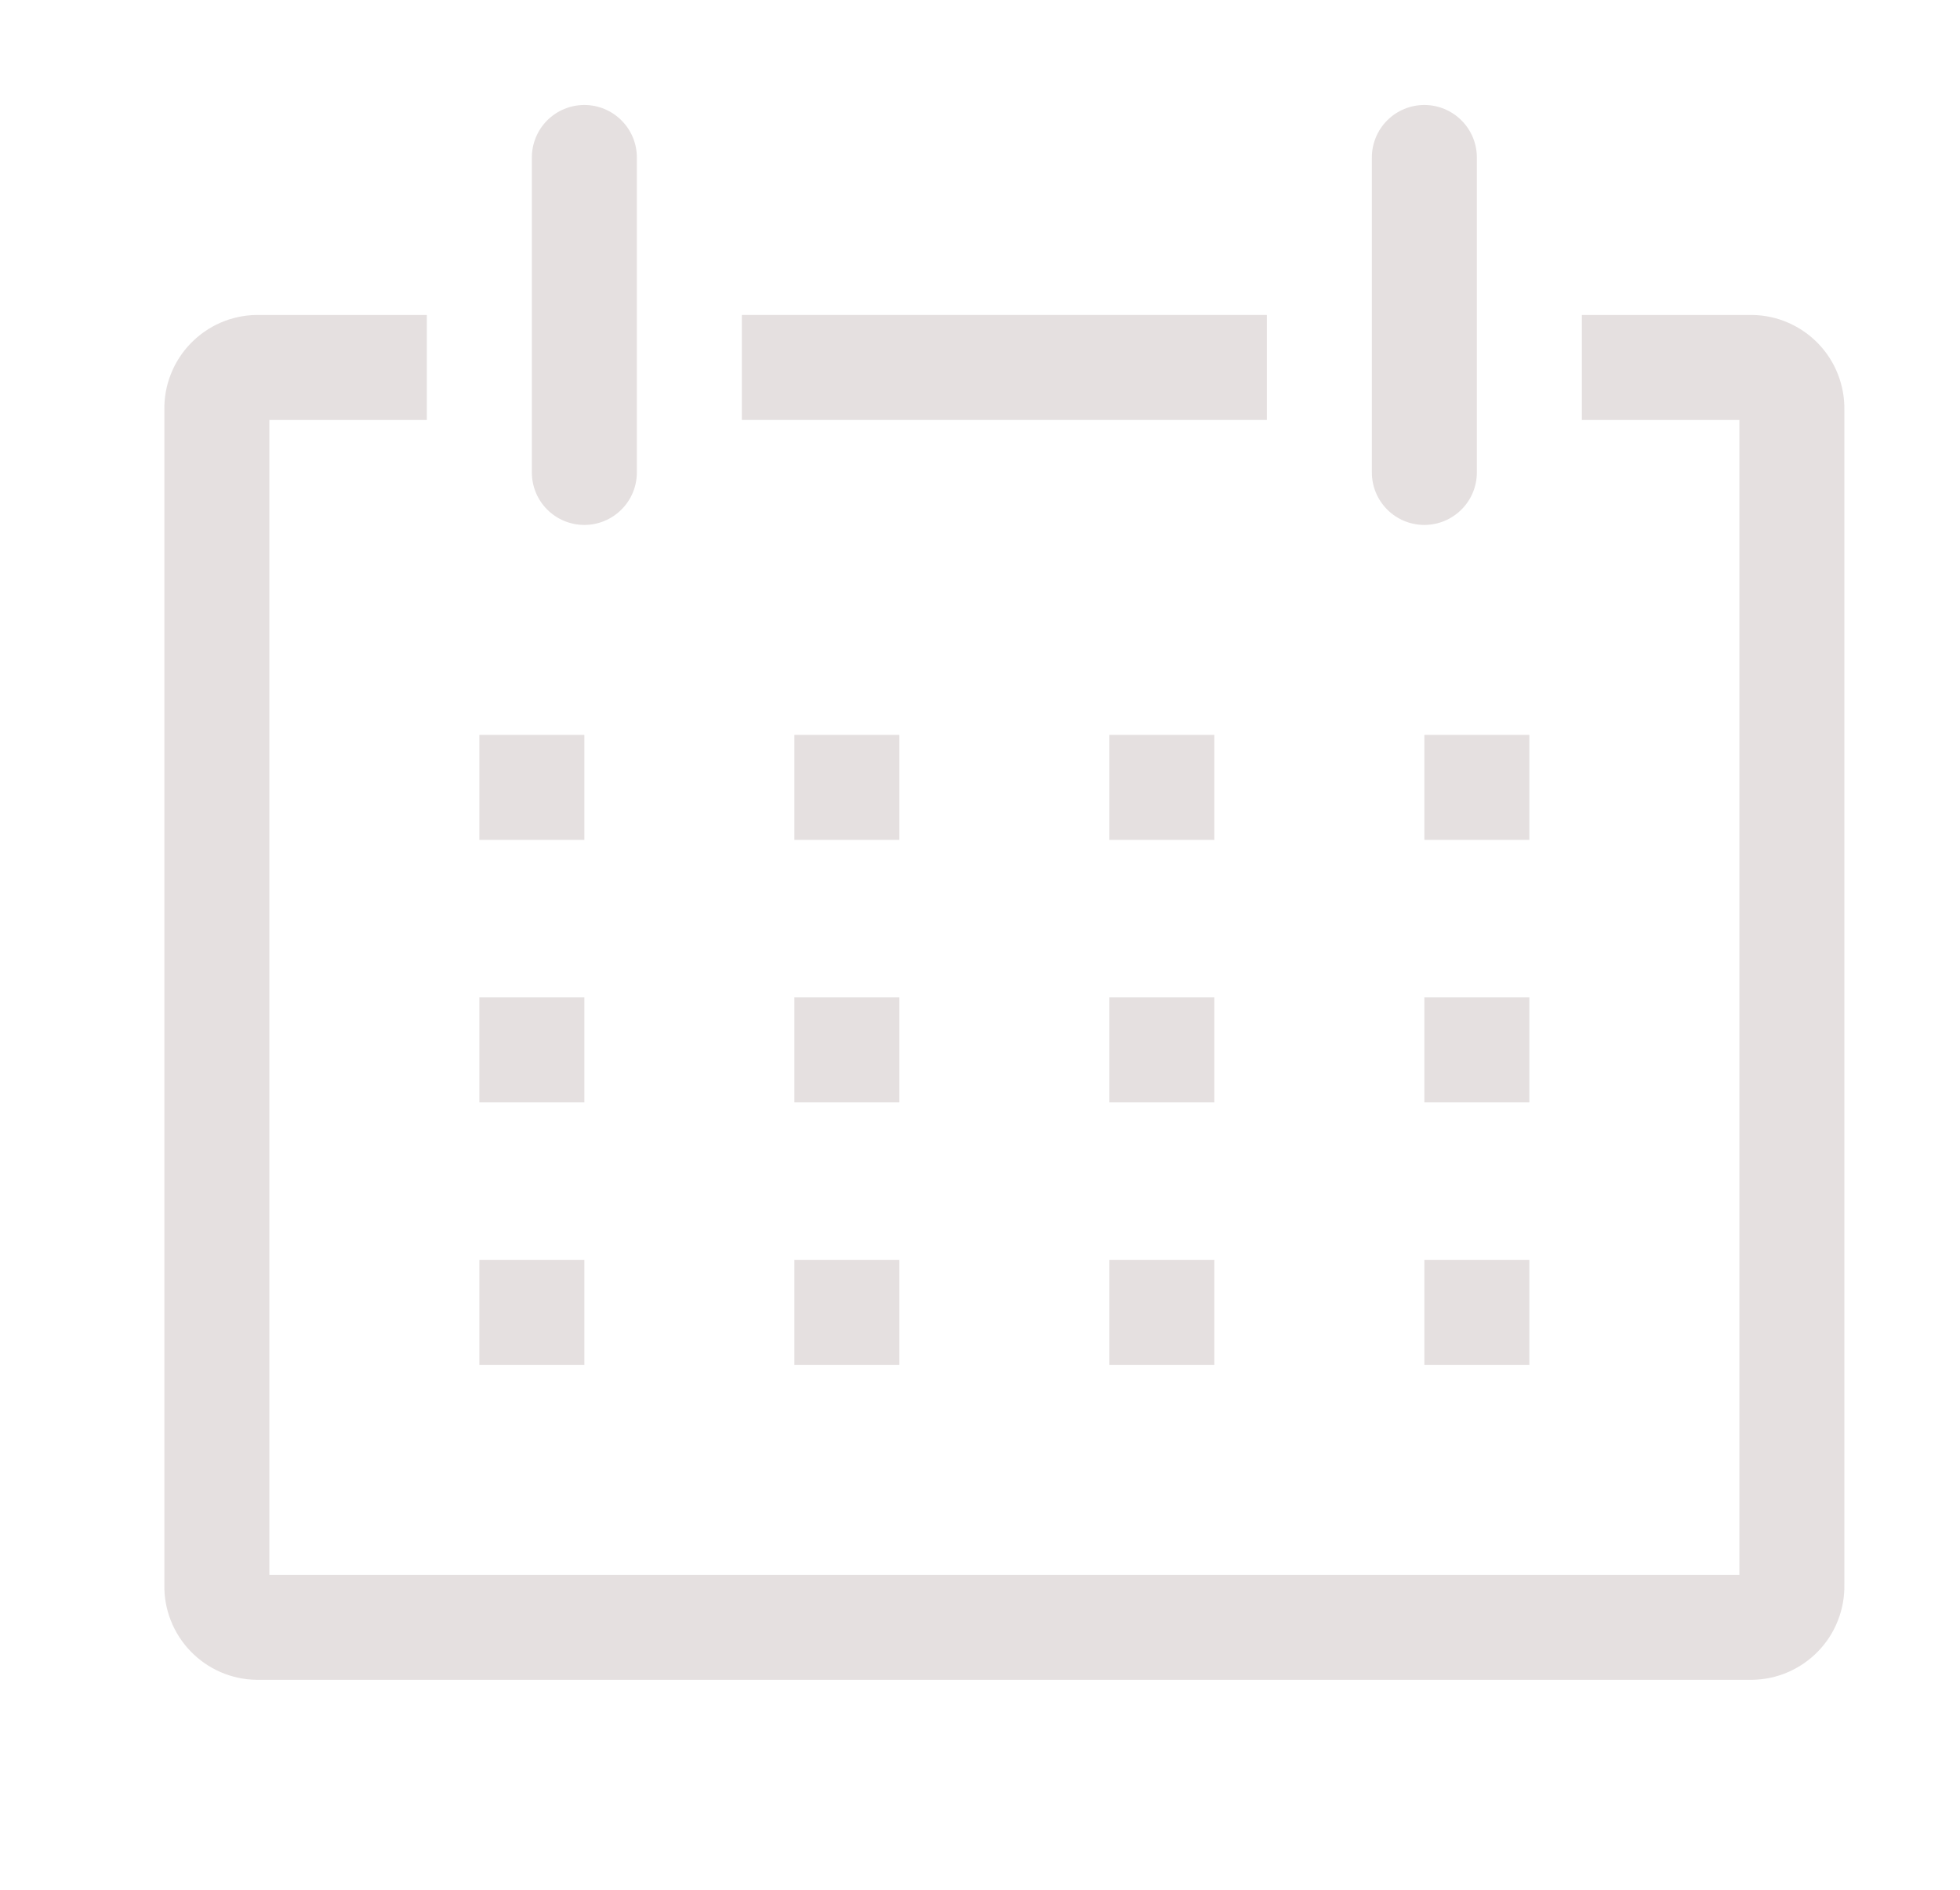 <svg width="28" height="27" viewBox="0 0 28 27" fill="none" xmlns="http://www.w3.org/2000/svg">
<g clip-path="url(#clip0_150_4456)">
<path d="M25.035 4.5H22.598V6H24.848V22.5H3.848V6H6.098V4.5H3.66C3.485 4.503 3.312 4.54 3.151 4.61C2.99 4.68 2.845 4.781 2.723 4.907C2.601 5.033 2.505 5.182 2.441 5.345C2.376 5.508 2.345 5.682 2.348 5.857V22.642C2.345 22.818 2.376 22.992 2.441 23.155C2.505 23.318 2.601 23.467 2.723 23.593C2.845 23.719 2.99 23.82 3.151 23.89C3.312 23.96 3.485 23.997 3.66 24H25.035C25.211 23.997 25.384 23.96 25.544 23.89C25.705 23.82 25.851 23.719 25.973 23.593C26.095 23.467 26.191 23.318 26.255 23.155C26.319 22.992 26.351 22.818 26.348 22.642V5.857C26.351 5.682 26.319 5.508 26.255 5.345C26.191 5.182 26.095 5.033 25.973 4.907C25.851 4.781 25.705 4.68 25.544 4.61C25.384 4.54 25.211 4.503 25.035 4.5Z" fill="#E5E0E0"/>
<path d="M6.848 10.5H8.348V12H6.848V10.5Z" fill="#E5E0E0"/>
<path d="M11.348 10.5H12.848V12H11.348V10.5Z" fill="#E5E0E0"/>
<path d="M15.848 10.5H17.348V12H15.848V10.5Z" fill="#E5E0E0"/>
<path d="M20.348 10.5H21.848V12H20.348V10.5Z" fill="#E5E0E0"/>
<path d="M6.848 14.25H8.348V15.75H6.848V14.25Z" fill="#E5E0E0"/>
<path d="M11.348 14.25H12.848V15.75H11.348V14.25Z" fill="#E5E0E0"/>
<path d="M15.848 14.25H17.348V15.75H15.848V14.25Z" fill="#E5E0E0"/>
<path d="M20.348 14.25H21.848V15.75H20.348V14.25Z" fill="#E5E0E0"/>
<path d="M6.848 18H8.348V19.5H6.848V18Z" fill="#E5E0E0"/>
<path d="M11.348 18H12.848V19.5H11.348V18Z" fill="#E5E0E0"/>
<path d="M15.848 18H17.348V19.5H15.848V18Z" fill="#E5E0E0"/>
<path d="M20.348 18H21.848V19.5H20.348V18Z" fill="#E5E0E0"/>
<path d="M8.348 7.5C8.547 7.5 8.737 7.421 8.878 7.28C9.019 7.14 9.098 6.949 9.098 6.75V2.25C9.098 2.051 9.019 1.86 8.878 1.72C8.737 1.579 8.547 1.5 8.348 1.5C8.149 1.5 7.958 1.579 7.817 1.72C7.677 1.86 7.598 2.051 7.598 2.25V6.75C7.598 6.949 7.677 7.14 7.817 7.28C7.958 7.421 8.149 7.5 8.348 7.5Z" fill="#E5E0E0"/>
<path d="M20.348 7.5C20.547 7.5 20.737 7.421 20.878 7.28C21.019 7.14 21.098 6.949 21.098 6.75V2.25C21.098 2.051 21.019 1.86 20.878 1.72C20.737 1.579 20.547 1.5 20.348 1.5C20.149 1.5 19.958 1.579 19.817 1.72C19.677 1.86 19.598 2.051 19.598 2.25V6.75C19.598 6.949 19.677 7.14 19.817 7.28C19.958 7.421 20.149 7.5 20.348 7.5Z" fill="#E5E0E0"/>
<path d="M10.598 4.5H18.098V6H10.598V4.5Z" fill="#E5E0E0"/>
</g>
<defs>
<clipPath id="clip0_150_4456">
<rect width="27" height="27" fill="white" transform="translate(0.848)"/>
</clipPath>
</defs>
</svg>
